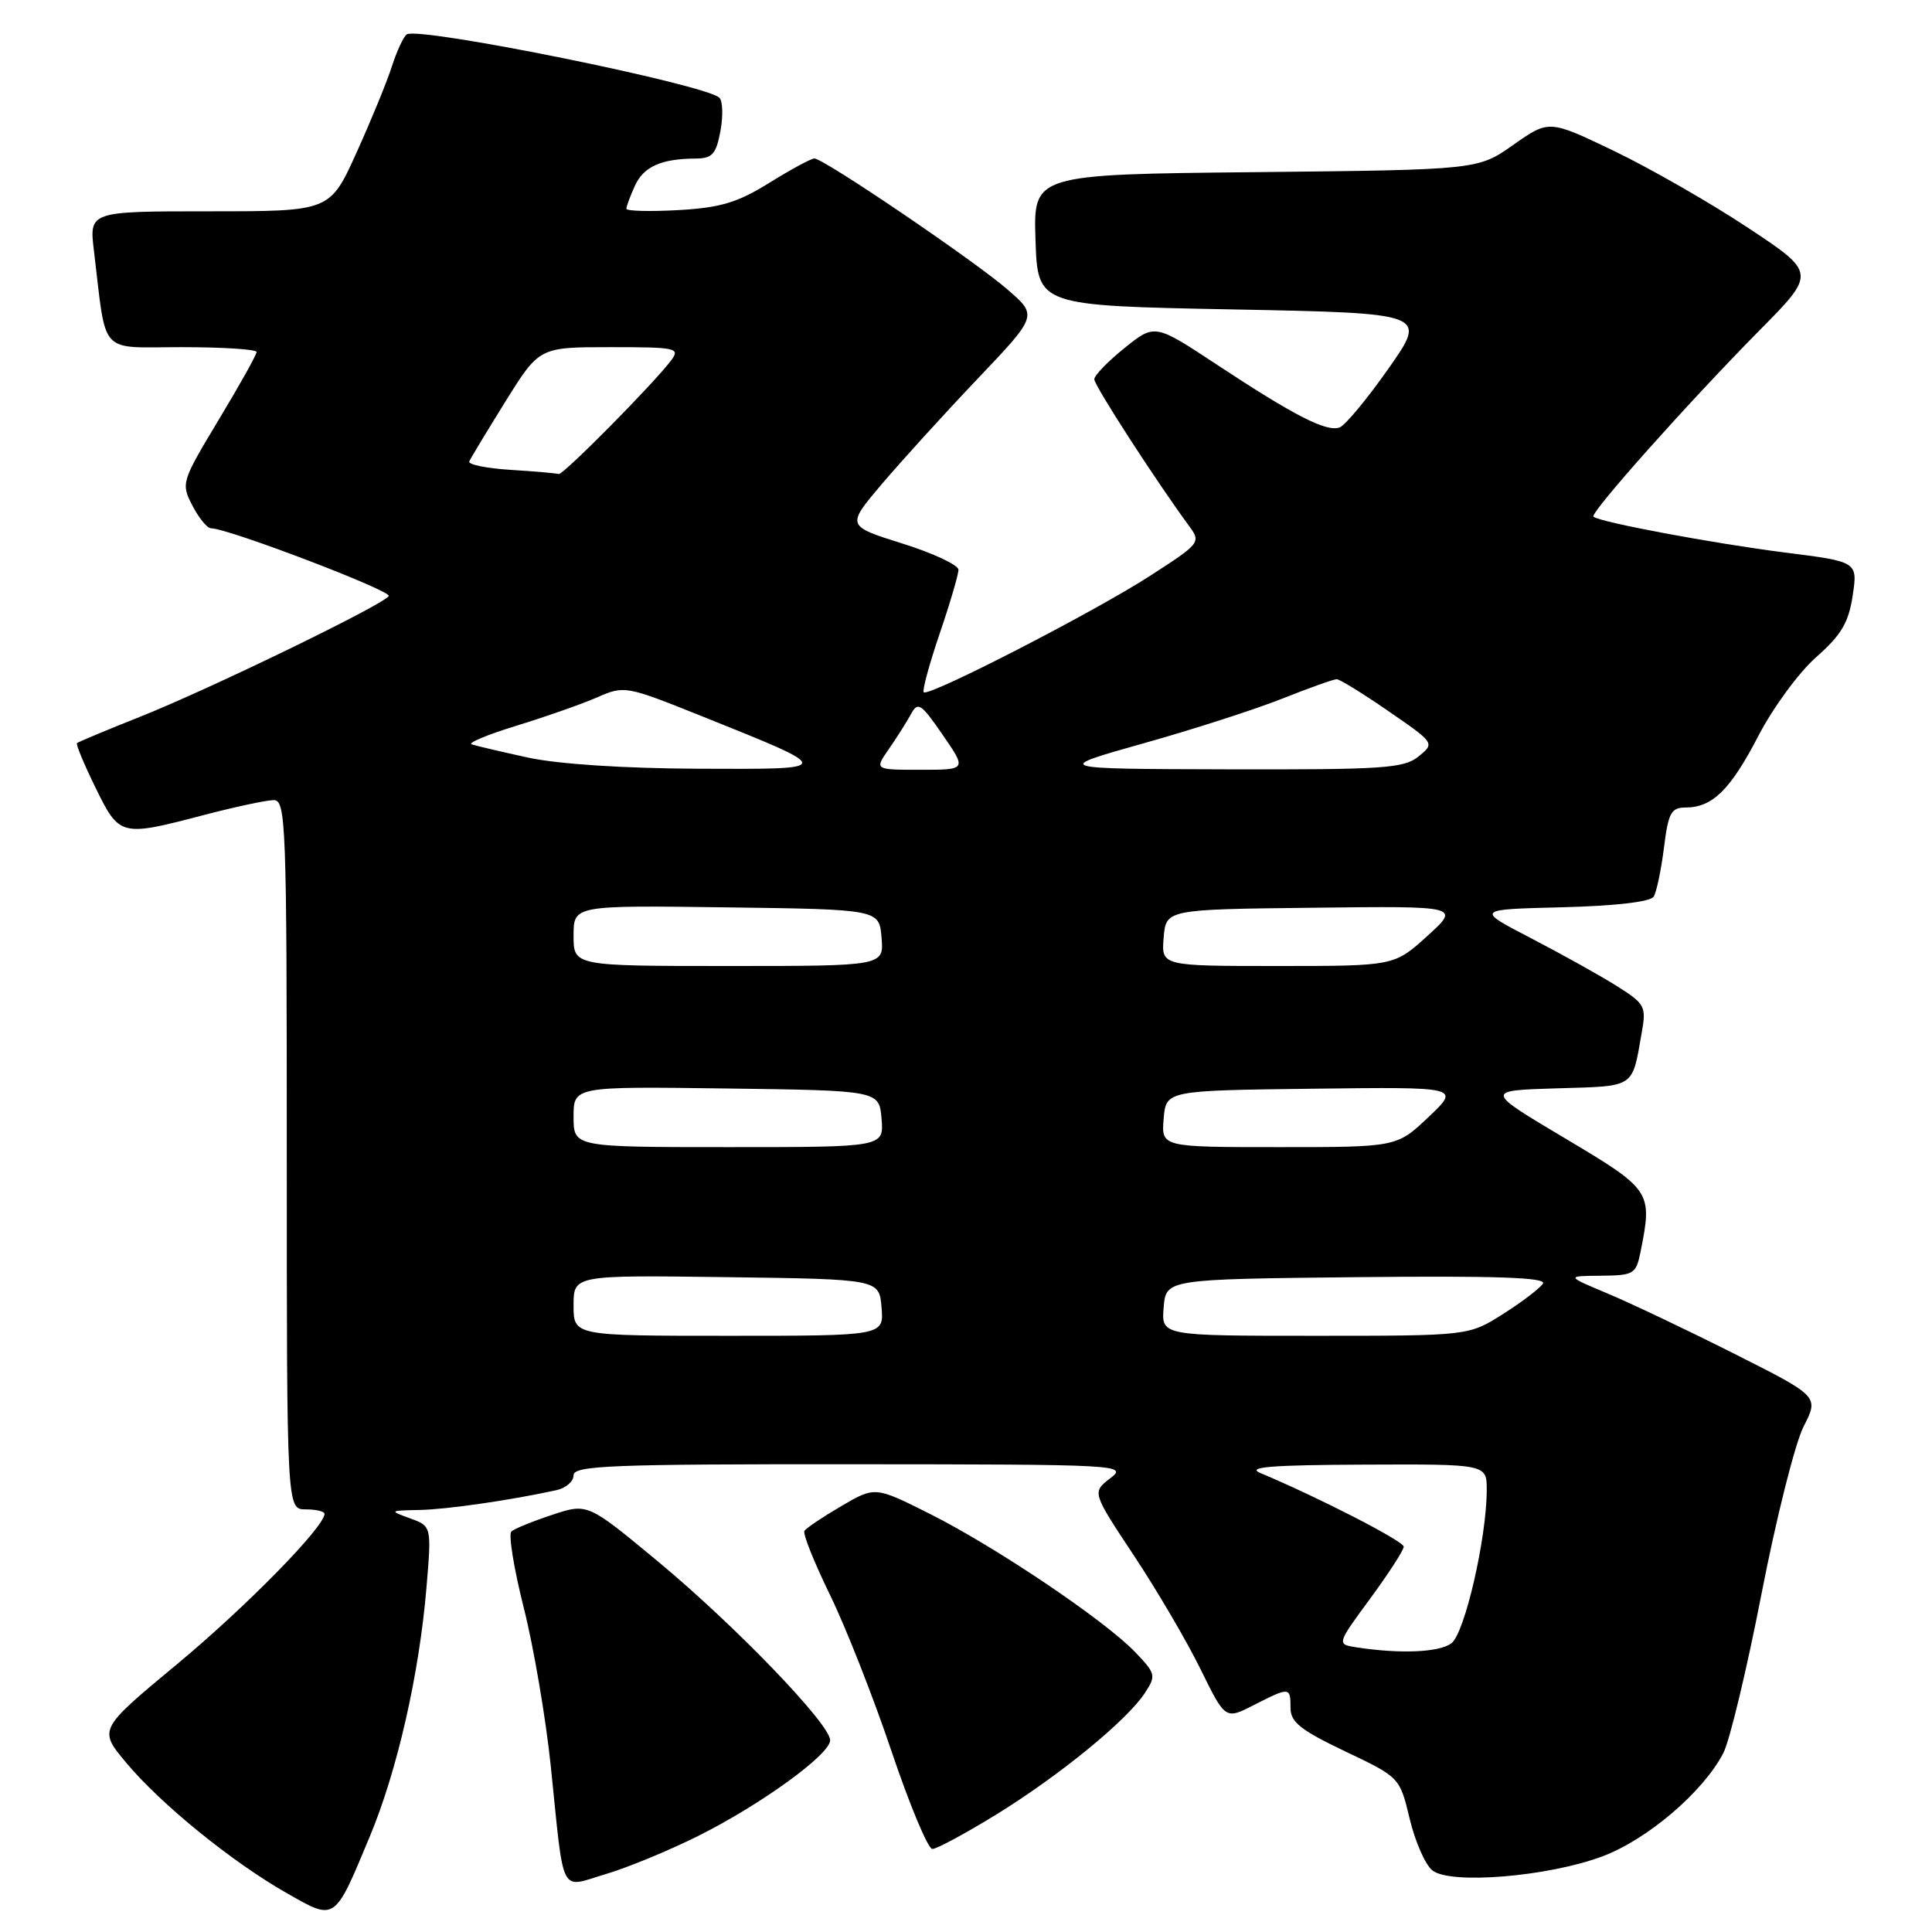 <?xml version="1.0" encoding="UTF-8" standalone="no"?>
<!DOCTYPE svg PUBLIC "-//W3C//DTD SVG 1.1//EN" "http://www.w3.org/Graphics/SVG/1.1/DTD/svg11.dtd" >
<svg xmlns="http://www.w3.org/2000/svg" xmlns:xlink="http://www.w3.org/1999/xlink" version="1.1" viewBox="0 0 256 256">
 <g >
 <path fill="currentColor"
d=" M 49.03 243.27 C 52.65 234.58 55.55 221.82 56.51 210.36 C 57.19 202.23 57.19 202.23 54.34 201.19 C 51.55 200.18 51.57 200.16 55.57 200.08 C 59.21 200.01 67.64 198.79 73.75 197.45 C 74.99 197.18 76.00 196.30 76.00 195.48 C 76.00 194.20 80.95 194.00 112.75 194.02 C 148.68 194.04 149.45 194.09 147.10 195.89 C 144.70 197.74 144.70 197.74 150.25 206.12 C 153.31 210.73 157.28 217.51 159.08 221.18 C 162.36 227.86 162.36 227.86 166.14 225.93 C 170.89 223.51 171.00 223.51 171.00 226.31 C 171.00 228.19 172.34 229.25 178.23 232.06 C 185.47 235.50 185.47 235.50 186.79 241.00 C 187.51 244.03 188.87 247.11 189.80 247.84 C 192.19 249.74 205.14 248.67 212.32 245.98 C 218.29 243.75 225.70 237.42 228.35 232.29 C 229.19 230.67 231.47 221.17 233.41 211.19 C 235.35 201.20 237.86 191.23 238.98 189.03 C 241.03 185.03 241.03 185.03 229.76 179.36 C 223.57 176.24 216.03 172.66 213.00 171.39 C 207.50 169.08 207.50 169.08 212.12 169.04 C 216.49 169.00 216.78 168.83 217.38 165.88 C 218.98 157.86 218.85 157.67 207.37 150.83 C 196.73 144.50 196.73 144.50 206.31 144.21 C 216.78 143.90 216.23 144.27 217.54 136.82 C 218.16 133.37 217.96 133.00 214.29 130.69 C 212.15 129.33 207.04 126.49 202.95 124.36 C 195.50 120.50 195.50 120.50 206.96 120.22 C 214.04 120.04 218.69 119.50 219.12 118.81 C 219.50 118.20 220.11 115.29 220.48 112.35 C 221.06 107.70 221.43 107.00 223.35 107.00 C 226.91 107.00 229.29 104.65 233.01 97.48 C 234.93 93.77 238.37 89.09 240.66 87.07 C 243.98 84.14 244.95 82.51 245.49 78.92 C 246.16 74.43 246.16 74.43 236.50 73.21 C 227.04 72.01 211.86 69.17 211.14 68.46 C 210.65 67.98 223.71 53.33 233.08 43.84 C 240.67 36.17 240.67 36.17 231.57 30.15 C 226.57 26.84 218.60 22.28 213.86 20.00 C 205.25 15.87 205.25 15.87 200.54 19.18 C 195.84 22.50 195.84 22.50 166.38 22.81 C 136.92 23.11 136.92 23.11 137.21 31.81 C 137.50 40.50 137.50 40.50 163.32 41.00 C 189.13 41.50 189.13 41.50 184.00 48.81 C 181.18 52.83 178.26 56.35 177.52 56.63 C 175.80 57.29 171.54 55.11 161.26 48.33 C 153.02 42.89 153.02 42.89 149.01 46.11 C 146.81 47.88 145.00 49.75 145.00 50.26 C 145.00 51.09 153.19 63.75 157.57 69.71 C 159.16 71.87 159.05 72.01 152.34 76.33 C 144.95 81.11 123.04 92.37 122.40 91.73 C 122.18 91.51 123.13 88.03 124.50 83.99 C 125.88 79.95 127.00 76.13 127.00 75.50 C 127.00 74.87 123.66 73.30 119.57 72.02 C 112.15 69.69 112.15 69.69 116.82 64.17 C 119.40 61.13 125.10 54.86 129.50 50.23 C 137.50 41.82 137.50 41.82 133.50 38.36 C 129.06 34.51 109.14 21.00 107.91 21.00 C 107.48 21.00 104.80 22.45 101.95 24.22 C 97.72 26.85 95.49 27.52 89.88 27.84 C 86.10 28.05 83.00 27.97 83.00 27.66 C 83.00 27.35 83.50 25.99 84.12 24.63 C 85.28 22.08 87.60 21.04 92.14 21.01 C 94.38 21.00 94.88 20.45 95.46 17.37 C 95.83 15.37 95.77 13.38 95.32 12.95 C 93.49 11.18 55.61 3.51 53.91 4.55 C 53.49 4.81 52.60 6.71 51.94 8.76 C 51.28 10.82 49.16 15.99 47.23 20.25 C 43.72 28.00 43.72 28.00 27.77 28.00 C 11.81 28.00 11.81 28.00 12.45 33.25 C 14.15 47.32 12.95 46.00 24.09 46.00 C 29.54 46.00 34.00 46.29 34.00 46.64 C 34.00 47.00 31.74 51.05 28.97 55.64 C 24.04 63.84 23.97 64.05 25.50 67.00 C 26.35 68.65 27.46 70.00 27.96 70.00 C 30.20 70.00 51.94 78.29 51.51 78.98 C 50.80 80.14 27.67 91.36 18.50 95.00 C 14.10 96.75 10.37 98.31 10.20 98.47 C 10.04 98.63 11.15 101.29 12.66 104.38 C 15.84 110.85 15.97 110.89 27.00 108.00 C 31.12 106.92 35.29 106.03 36.25 106.02 C 37.89 106.00 38.00 108.90 38.00 153.00 C 38.00 200.00 38.00 200.00 40.50 200.00 C 41.88 200.00 43.00 200.27 43.00 200.59 C 43.00 202.32 32.57 212.95 23.45 220.52 C 13.04 229.16 13.04 229.16 16.72 233.57 C 21.31 239.06 30.76 246.74 38.00 250.85 C 44.49 254.55 44.28 254.69 49.03 243.27 Z  M 92.50 243.28 C 100.83 239.12 110.00 232.47 110.00 230.59 C 110.00 228.46 97.38 215.36 87.18 206.90 C 77.86 199.17 77.86 199.17 73.18 200.72 C 70.61 201.57 68.16 202.56 67.76 202.93 C 67.35 203.29 68.09 207.84 69.40 213.04 C 70.72 218.25 72.32 227.68 72.98 234.00 C 74.79 251.58 74.07 250.17 80.25 248.33 C 83.14 247.48 88.65 245.20 92.50 243.28 Z  M 132.05 240.41 C 140.41 235.25 149.33 227.96 151.71 224.32 C 153.21 222.03 153.15 221.76 150.40 218.90 C 146.39 214.71 131.93 204.97 123.22 200.60 C 115.95 196.95 115.95 196.95 111.47 199.57 C 109.01 201.01 106.81 202.49 106.59 202.86 C 106.36 203.23 107.88 207.03 109.97 211.31 C 112.06 215.59 115.73 224.92 118.13 232.05 C 120.53 239.17 122.97 245.00 123.54 245.00 C 124.12 245.00 127.95 242.93 132.05 240.41 Z  M 179.80 218.29 C 177.10 217.88 177.10 217.88 181.55 211.83 C 184.00 208.50 186.00 205.40 186.00 204.94 C 186.00 204.21 174.68 198.40 167.00 195.18 C 165.11 194.39 168.45 194.12 180.75 194.07 C 197.00 194.00 197.00 194.00 197.00 197.41 C 197.00 203.77 194.08 216.45 192.31 217.75 C 190.69 218.95 185.56 219.17 179.80 218.29 Z  M 76.00 172.98 C 76.00 168.96 76.00 168.96 96.25 169.23 C 116.50 169.50 116.50 169.50 116.81 173.25 C 117.12 177.00 117.12 177.00 96.56 177.00 C 76.00 177.00 76.00 177.00 76.00 172.98 Z  M 154.19 173.25 C 154.50 169.50 154.50 169.50 179.82 169.23 C 198.25 169.04 204.95 169.27 204.45 170.08 C 204.07 170.69 201.70 172.50 199.18 174.10 C 194.61 177.00 194.61 177.00 174.24 177.00 C 153.88 177.00 153.88 177.00 154.19 173.25 Z  M 76.00 147.98 C 76.00 143.96 76.00 143.96 96.25 144.23 C 116.50 144.50 116.50 144.50 116.81 148.25 C 117.12 152.00 117.12 152.00 96.56 152.00 C 76.00 152.00 76.00 152.00 76.00 147.98 Z  M 154.19 148.25 C 154.50 144.50 154.50 144.50 174.00 144.26 C 193.50 144.02 193.50 144.02 189.29 148.01 C 185.08 152.00 185.08 152.00 169.48 152.00 C 153.88 152.00 153.88 152.00 154.19 148.25 Z  M 76.00 123.98 C 76.00 119.96 76.00 119.96 96.25 120.23 C 116.50 120.50 116.50 120.50 116.81 124.25 C 117.12 128.00 117.12 128.00 96.56 128.00 C 76.00 128.00 76.00 128.00 76.00 123.98 Z  M 154.19 124.25 C 154.50 120.50 154.50 120.50 174.00 120.28 C 193.50 120.05 193.50 120.05 189.12 124.03 C 184.74 128.00 184.74 128.00 169.31 128.00 C 153.88 128.00 153.88 128.00 154.19 124.25 Z  M 70.00 100.39 C 66.42 99.61 63.05 98.82 62.50 98.63 C 61.95 98.44 64.65 97.32 68.50 96.14 C 72.35 94.96 77.14 93.27 79.14 92.40 C 82.71 90.83 82.94 90.87 92.80 94.82 C 110.83 102.06 110.84 101.93 92.50 101.86 C 82.70 101.82 73.98 101.25 70.00 100.39 Z  M 117.78 99.25 C 118.83 97.74 120.15 95.65 120.71 94.62 C 121.62 92.93 122.04 93.20 124.91 97.37 C 128.10 102.00 128.10 102.00 121.98 102.00 C 115.86 102.00 115.86 102.00 117.78 99.25 Z  M 151.50 98.50 C 158.10 96.65 166.40 93.97 169.94 92.56 C 173.48 91.15 176.71 90.00 177.12 90.00 C 177.52 90.00 180.62 91.91 183.99 94.24 C 190.13 98.47 190.13 98.47 187.96 100.24 C 186.01 101.81 183.31 101.99 162.64 101.94 C 139.50 101.88 139.50 101.88 151.50 98.50 Z  M 67.68 62.26 C 64.49 62.06 62.01 61.56 62.18 61.14 C 62.36 60.72 64.52 57.15 66.98 53.19 C 71.46 46.00 71.46 46.00 80.85 46.00 C 89.63 46.00 90.16 46.11 88.93 47.75 C 86.62 50.83 74.57 63.01 74.03 62.81 C 73.74 62.71 70.88 62.46 67.68 62.26 Z "/>
</g>
</svg>